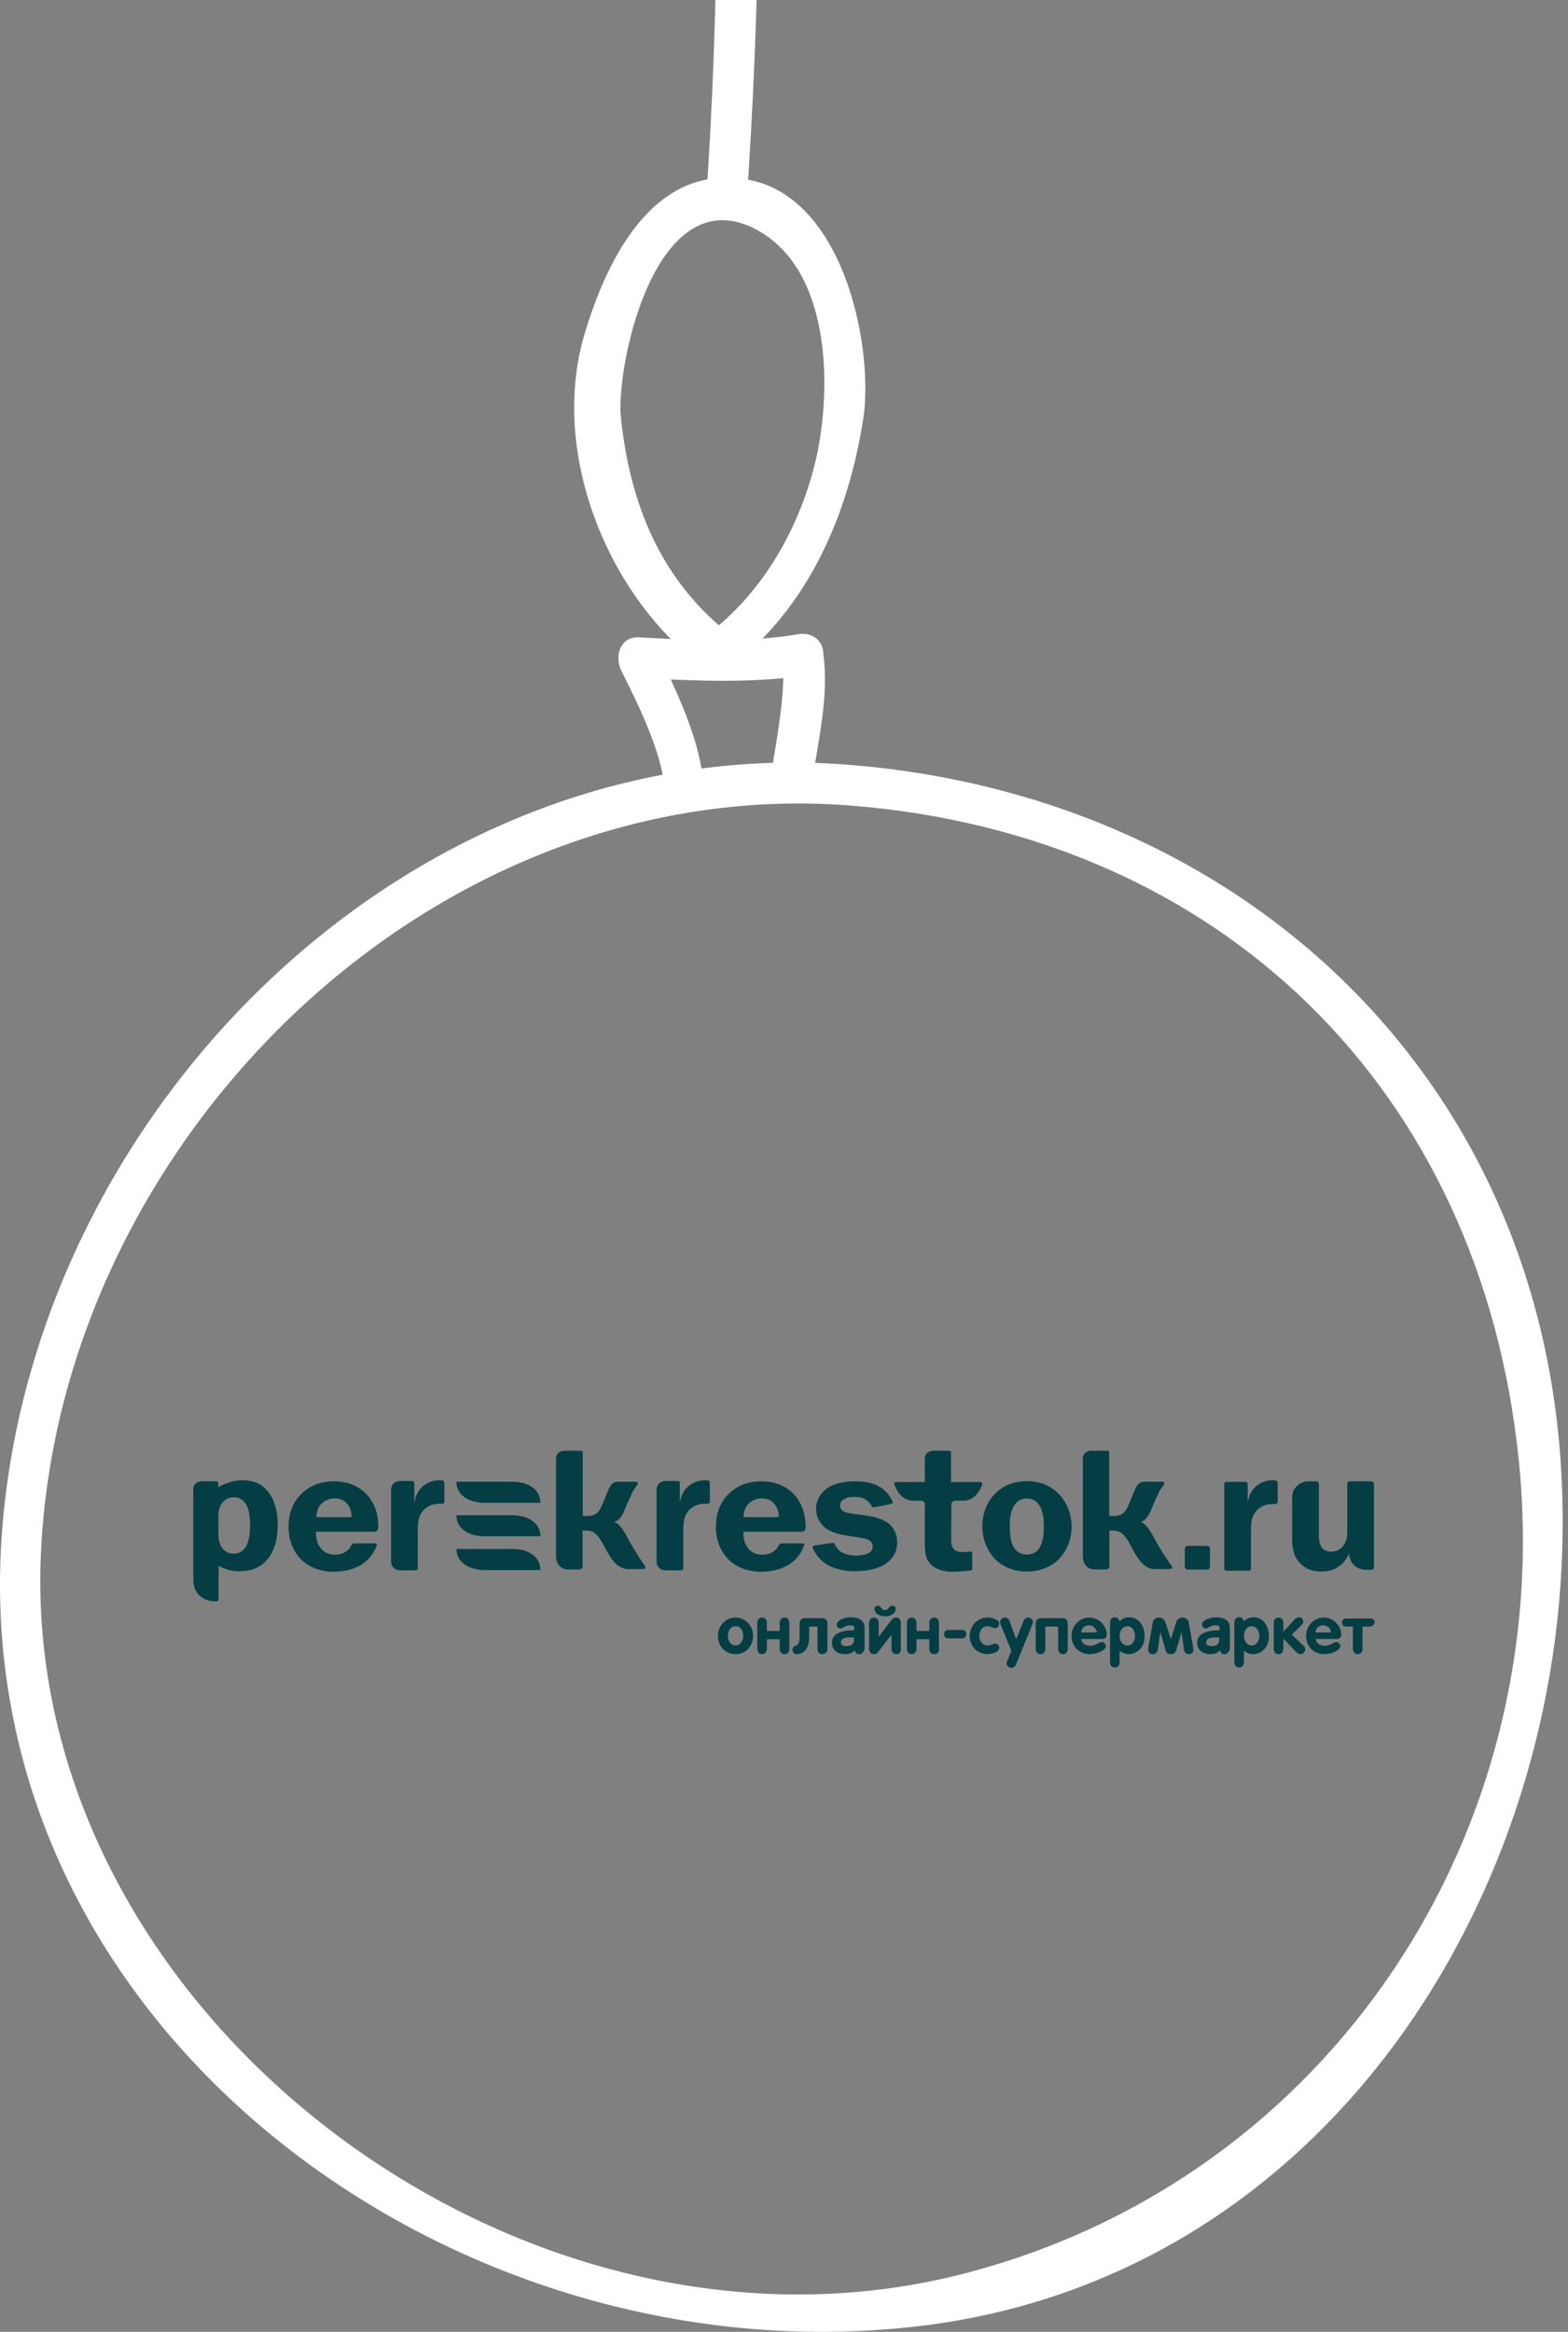 <svg width="146" height="217" viewBox="0 0 146 217" fill="none" xmlns="http://www.w3.org/2000/svg">
<rect x="0" y="0" width="146" height="217" fill="#808080" stroke="none"/>
<path d="M79.097 71.177C39.166 67.94 4.092 101.935 0.314 141.056C-4.272 188.002 42.134 222.267 86.651 216.331C124.423 211.205 146.547 174.782 145.468 139.168C144.389 100.856 116.059 74.145 79.097 71.177C76.668 70.908 76.668 74.955 79.097 74.955C113.631 77.653 137.913 101.395 141.421 135.93C144.928 170.465 123.884 202.571 90.159 211.475C48.609 222.537 1.663 187.193 3.822 144.294C5.71 105.982 40.245 71.987 79.097 74.955C81.525 75.225 81.525 71.447 79.097 71.177Z" fill="white"/>
<path d="M65.337 71.717C64.797 67.94 62.639 63.623 61.02 60.115C60.48 61.195 59.941 62.004 59.401 63.083C64.797 63.353 69.923 63.623 75.319 62.813C74.51 62.274 73.701 61.465 72.891 60.925C73.161 64.702 72.352 68.479 71.812 71.987C71.542 74.415 75.049 75.494 75.589 73.066C76.129 69.019 77.208 64.972 76.668 60.925C76.668 59.576 75.589 58.767 74.24 59.036C69.384 59.846 64.257 59.576 59.401 59.306C57.782 59.306 57.243 60.925 57.782 62.274C59.401 65.512 61.29 69.289 61.829 72.796C62.099 75.225 65.876 74.145 65.337 71.717Z" fill="white"/>
<path d="M68.304 59.306C61.559 54.18 58.592 46.895 57.782 38.531C57.512 33.405 61.02 17.487 69.653 20.994C77.208 24.232 77.478 35.294 76.129 42.039C74.78 48.514 71.272 54.989 65.876 59.036C63.988 60.655 65.876 63.893 67.765 62.274C75.319 56.608 79.097 47.705 80.445 38.531C81.255 31.517 78.287 18.026 69.384 16.677C61.02 15.328 56.703 23.692 54.544 30.707C51.037 41.769 56.433 55.259 65.337 62.004C67.495 63.623 70.193 60.925 68.304 59.306Z" fill="white"/>
<path d="M69.456 19.647C70.856 0.444 70.848 -18.017 70.637 -37.387C70.67 -37.838 66.902 -38.113 66.87 -37.662C66.816 -18.361 67.092 0.12 65.689 19.372C65.387 19.804 69.423 20.098 69.456 19.647Z" fill="white"/>
<path fill-rule="evenodd" clip-rule="evenodd" d="M112.403 143.857H110.579C110.443 143.857 110.323 143.972 110.323 144.104V145.82C110.323 145.952 110.443 146.067 110.579 146.067H112.403C112.54 146.067 112.659 145.952 112.659 145.82V144.104C112.659 143.972 112.54 143.857 112.403 143.857Z" fill="#043E44"/>
<path fill-rule="evenodd" clip-rule="evenodd" d="M22.961 137.771C22.808 137.754 22.672 137.738 22.535 137.738C21.666 137.787 20.898 138.051 20.319 138.398V138.134C20.319 138.035 20.37 137.853 20.114 137.853H18.716C18.324 137.886 18 138.167 18 138.513V147.024C18 148.261 18.904 149.019 20.012 149.019H20.114C20.233 149.019 20.353 148.97 20.353 148.772V145.704C20.83 145.985 21.444 146.215 22.245 146.215C22.535 146.215 22.808 146.199 23.064 146.149C24.53 145.935 25.86 144.665 25.86 141.894C25.86 139.585 24.837 137.903 22.961 137.771ZM21.768 144.583C20.881 144.583 20.336 143.906 20.336 142.768V141.02C20.336 140.047 20.898 139.338 21.768 139.338C22.706 139.338 23.285 140.08 23.285 141.927C23.285 143.296 22.978 144.583 21.768 144.583Z" fill="#043E44"/>
<path fill-rule="evenodd" clip-rule="evenodd" d="M98.508 138.942C97.537 138.018 96.428 137.837 95.61 137.837C94.791 137.837 93.666 138.018 92.711 138.942C92.319 139.321 91.467 140.327 91.467 142.026C91.467 143.329 91.995 144.484 92.779 145.209C93.359 145.737 94.297 146.248 95.626 146.248C96.956 146.248 97.894 145.737 98.474 145.209C99.258 144.484 99.786 143.313 99.786 142.026C99.752 140.327 98.9 139.338 98.508 138.942ZM96.82 143.989C96.513 144.517 96.053 144.665 95.61 144.665C95.166 144.665 94.706 144.5 94.399 143.989C94.194 143.659 94.024 143.131 94.024 142.043C94.024 141.449 94.058 140.657 94.45 140.08C94.723 139.651 95.098 139.453 95.61 139.453C96.138 139.453 96.496 139.651 96.769 140.08C97.161 140.674 97.195 141.449 97.195 142.043C97.195 143.131 97.007 143.642 96.82 143.989Z" fill="#043E44"/>
<path fill-rule="evenodd" clip-rule="evenodd" d="M34.266 139.206C33.703 138.546 32.714 137.853 31.111 137.853C30.378 137.853 29.321 137.969 28.349 138.76C27.684 139.305 26.866 140.294 26.866 142.075C26.866 143.593 27.497 144.582 28.059 145.143C28.69 145.754 29.696 146.265 31.077 146.265C32.185 146.265 33.089 145.984 33.754 145.539C34.214 145.226 34.76 144.698 35.067 143.84C35.084 143.774 35.118 143.626 34.93 143.626H32.97C32.85 143.626 32.731 143.758 32.697 143.824C32.629 143.989 32.526 144.121 32.424 144.22C32.203 144.434 31.793 144.681 31.197 144.681C30.412 144.681 29.952 144.286 29.696 143.824C29.492 143.477 29.406 142.983 29.423 142.537H34.913C35.135 142.504 35.203 142.389 35.22 142.092C35.22 142.092 35.22 142.059 35.22 142.026C35.22 140.723 34.777 139.783 34.266 139.206ZM32.731 141.185H29.458C29.458 140.69 29.628 140.228 29.918 139.948C30.225 139.651 30.651 139.437 31.163 139.437C31.81 139.437 32.185 139.733 32.407 140.047C32.629 140.36 32.748 140.805 32.731 141.185Z" fill="#043E44"/>
<path fill-rule="evenodd" clip-rule="evenodd" d="M74.059 139.206C73.496 138.546 72.507 137.853 70.905 137.853C70.172 137.853 69.115 137.969 68.143 138.761C67.478 139.305 66.659 140.294 66.659 142.076C66.659 143.593 67.29 144.583 67.853 145.143C68.484 145.754 69.49 146.265 70.871 146.265C71.979 146.265 72.882 145.985 73.547 145.539C74.008 145.226 74.553 144.698 74.86 143.84C74.877 143.775 74.911 143.626 74.724 143.626H72.763C72.644 143.626 72.525 143.758 72.49 143.824C72.422 143.989 72.32 144.121 72.218 144.22C71.996 144.434 71.587 144.682 70.99 144.682C70.206 144.682 69.746 144.286 69.49 143.824C69.285 143.478 69.2 142.983 69.217 142.538H74.707C74.928 142.504 74.997 142.389 75.014 142.092C75.014 142.092 75.014 142.059 75.014 142.026C74.997 140.723 74.553 139.783 74.059 139.206ZM72.507 141.185H69.234C69.234 140.69 69.404 140.228 69.694 139.948C70.001 139.651 70.427 139.437 70.939 139.437C71.587 139.437 71.962 139.734 72.183 140.047C72.405 140.36 72.525 140.806 72.507 141.185Z" fill="#043E44"/>
<path fill-rule="evenodd" clip-rule="evenodd" d="M58.578 143.379C58.049 142.323 57.589 141.696 57.146 141.63C57.146 141.63 57.742 141.597 58.152 140.542C58.288 140.162 58.68 139.305 58.936 138.777C59.038 138.579 59.192 138.365 59.362 138.167C59.379 138.134 59.396 138.101 59.396 138.068C59.396 137.969 59.328 137.903 59.226 137.886H57.521C57.043 137.903 56.822 138.249 56.668 138.596C56.413 139.173 56.31 139.519 55.952 140.294C55.782 140.674 55.458 141.07 54.759 141.07H54.264V135.297C54.264 135.198 54.316 135 54.06 135H52.508C52.099 135.033 51.792 135.313 51.775 135.66V144.748C51.775 144.929 51.792 145.16 51.877 145.391C52.048 145.754 52.389 146.051 52.815 146.051H53.889C54.162 146.051 54.247 145.919 54.247 145.704V142.439H54.673C55.611 142.439 56.02 143.478 56.43 144.203C56.805 144.88 57.436 146.084 58.578 146.018H59.925C60.01 146.018 60.095 145.935 60.095 145.853C60.095 145.82 60.078 145.787 60.078 145.77C59.737 145.292 59.021 144.17 58.578 143.379Z" fill="#043E44"/>
<path fill-rule="evenodd" clip-rule="evenodd" d="M107.595 143.379C107.066 142.323 106.606 141.696 106.162 141.631C106.162 141.631 106.759 141.598 107.169 140.542C107.305 140.163 107.697 139.305 107.952 138.777C108.055 138.579 108.209 138.365 108.379 138.167C108.396 138.134 108.413 138.101 108.413 138.068C108.413 137.969 108.345 137.903 108.243 137.887H106.537C106.06 137.903 105.839 138.249 105.685 138.596C105.429 139.173 105.327 139.519 104.969 140.295C104.798 140.674 104.474 141.07 103.776 141.07H103.281V135.297C103.281 135.198 103.332 135 103.077 135H101.559C101.15 135.033 100.843 135.314 100.826 135.66V144.748C100.826 144.929 100.843 145.16 100.929 145.391C101.099 145.754 101.423 146.051 101.866 146.051H102.94C103.213 146.051 103.298 145.919 103.298 145.704V142.439H103.725C104.662 142.439 105.071 143.478 105.48 144.204C105.856 144.88 106.486 146.084 107.629 146.018H108.976C109.061 146.018 109.146 145.935 109.146 145.853C109.146 145.82 109.129 145.787 109.129 145.77C108.754 145.292 108.038 144.17 107.595 143.379Z" fill="#043E44"/>
<path fill-rule="evenodd" clip-rule="evenodd" d="M80.657 141.036L79.276 140.855C78.833 140.789 78.219 140.657 78.219 140.113C78.219 139.915 78.321 139.634 78.662 139.47C78.816 139.387 79.071 139.305 79.566 139.305C79.941 139.305 80.35 139.338 80.708 139.618C80.896 139.75 81.066 139.964 81.186 140.195C81.22 140.261 81.288 140.294 81.373 140.278L82.993 139.948C83.095 139.931 83.163 139.816 83.112 139.733C82.873 139.189 82.515 138.793 82.209 138.562C81.373 137.936 80.435 137.853 79.651 137.853C78.867 137.853 77.878 137.952 77.111 138.43C76.412 138.892 75.986 139.634 75.986 140.41C75.986 141.185 76.344 141.746 76.77 142.125C77.35 142.62 78.185 142.801 78.901 142.917L80.094 143.098C80.589 143.181 81.254 143.279 81.254 143.906C81.254 144.071 81.22 144.335 80.913 144.517C80.606 144.698 79.992 144.764 79.668 144.764C79.14 144.764 78.577 144.615 78.219 144.352C78.049 144.22 77.844 144.005 77.725 143.692C77.69 143.626 77.622 143.576 77.537 143.576L75.815 143.824C75.713 143.84 75.644 143.956 75.679 144.055C75.832 144.418 76.156 144.995 76.804 145.473C77.725 146.1 78.85 146.215 79.634 146.215C80.623 146.215 81.697 146.034 82.447 145.539C82.959 145.193 83.538 144.566 83.538 143.527C83.538 142.768 83.231 142.24 82.891 141.911C82.277 141.333 81.339 141.135 80.657 141.036Z" fill="#043E44"/>
<path fill-rule="evenodd" clip-rule="evenodd" d="M127.696 137.853H125.667C125.547 137.853 125.446 137.952 125.446 138.068V142.521C125.446 142.933 125.394 143.444 125.07 143.857C124.78 144.22 124.354 144.401 123.945 144.401C123.587 144.401 123.28 144.269 123.093 144.038C122.803 143.675 122.803 143.098 122.803 142.801V138.068C122.803 137.952 122.701 137.853 122.581 137.853H121.848C120.996 137.853 120.314 138.513 120.314 139.338V143.197C120.314 144.055 120.433 144.995 121.268 145.671C121.694 146.034 122.274 146.248 123.041 146.248C124.286 146.248 125.156 145.589 125.599 144.616H125.633C125.633 145.424 126.315 146.083 127.15 146.083H127.713C127.833 146.083 127.934 145.984 127.934 145.869V138.068C127.918 137.952 127.815 137.853 127.696 137.853Z" fill="#043E44"/>
<path fill-rule="evenodd" clip-rule="evenodd" d="M41.374 137.986C41.374 137.986 41.374 137.804 41.17 137.771C41.068 137.755 41.017 137.755 40.914 137.755C40.863 137.755 40.812 137.755 40.761 137.755C39.976 137.804 39.499 138.167 39.226 138.447C39.005 138.678 38.698 139.107 38.612 139.734H38.578V138.002C38.578 137.903 38.493 137.821 38.391 137.821H37.231C36.771 137.821 36.413 138.184 36.413 138.612V145.342C36.413 145.787 36.771 146.133 37.231 146.133H38.715C38.817 146.133 38.902 146.051 38.902 145.952V142.356C38.902 141.482 39.022 140.707 39.84 140.212C40.164 140.014 40.556 139.932 40.982 139.932C41.033 139.932 41.085 139.932 41.119 139.932C41.409 139.981 41.374 139.684 41.374 139.684V137.986Z" fill="#043E44"/>
<path fill-rule="evenodd" clip-rule="evenodd" d="M66.097 137.985C66.097 137.985 66.097 137.804 65.892 137.771C65.79 137.755 65.739 137.755 65.636 137.755C65.585 137.755 65.534 137.755 65.483 137.755C64.698 137.804 64.221 138.167 63.948 138.447C63.727 138.678 63.42 139.107 63.335 139.734H63.3V138.002C63.3 137.903 63.215 137.821 63.113 137.821H61.953C61.493 137.821 61.135 138.183 61.135 138.612V145.342C61.135 145.787 61.493 146.133 61.953 146.133H63.437C63.539 146.133 63.624 146.051 63.624 145.952V142.356C63.624 141.482 63.744 140.707 64.562 140.212C64.886 140.014 65.278 139.932 65.704 139.932C65.756 139.932 65.807 139.932 65.841 139.932C66.131 139.981 66.097 139.684 66.097 139.684V137.985Z" fill="#043E44"/>
<path fill-rule="evenodd" clip-rule="evenodd" d="M118.967 137.985C118.967 137.985 118.967 137.804 118.763 137.771C118.661 137.754 118.609 137.754 118.507 137.754C118.456 137.754 118.405 137.754 118.353 137.754C117.57 137.804 117.092 138.167 116.819 138.447C116.598 138.678 116.29 139.107 116.205 139.734H116.171V138.084C116.171 137.985 116.086 137.903 115.984 137.903H114.177C114.074 137.903 113.989 137.985 113.989 138.084V145.985C113.989 146.084 114.074 146.166 114.177 146.166H116.29C116.393 146.166 116.478 146.084 116.478 145.985V142.389C116.478 141.515 116.598 140.74 117.416 140.245C117.74 140.047 118.132 139.965 118.541 139.965C118.592 139.965 118.643 139.965 118.677 139.965C118.967 140.014 118.967 139.717 118.967 139.717V137.985Z" fill="#043E44"/>
<path fill-rule="evenodd" clip-rule="evenodd" d="M91.279 137.919H88.551V135.297C88.551 135.198 88.602 135 88.346 135H86.829C86.42 135.033 86.113 135.314 86.113 135.66V137.919H83.419C83.249 137.919 83.249 138.018 83.266 138.101C83.504 138.876 84.101 139.618 84.954 139.651H85.806C85.942 139.668 86.062 139.767 86.113 139.899V143.758C86.113 143.758 86.113 144.467 86.249 144.913C86.317 145.144 86.471 145.374 86.675 145.572C87.221 146.133 88.056 146.265 88.687 146.265C89.165 146.265 89.813 146.216 90.358 146.15C90.461 146.133 90.528 146.051 90.528 145.968V144.566C90.528 144.451 90.427 144.368 90.307 144.385C90.068 144.418 89.796 144.434 89.608 144.434C89.335 144.434 89.062 144.401 88.841 144.187C88.568 143.907 88.568 143.56 88.568 143.263V141.565H88.585V139.998C88.585 139.816 88.739 139.668 88.926 139.651H89.779C90.631 139.618 91.21 138.876 91.467 138.101C91.467 138.018 91.449 137.919 91.279 137.919Z" fill="#043E44"/>
<path d="M50.316 146.11C50.316 144.639 48.824 144.119 47.72 144.148H42.499C42.499 145.591 43.991 146.11 45.095 146.11H50.316Z" fill="#043E44"/>
<path d="M47.72 137.887C48.824 137.887 50.316 138.377 50.316 139.849H45.095C43.991 139.849 42.499 139.358 42.499 137.887H47.72Z" fill="#043E44"/>
<path d="M47.72 141.003C48.824 141.003 50.316 141.522 50.316 142.965H45.095C43.991 142.965 42.499 142.475 42.499 141.003H47.72Z" fill="#043E44"/>
<path d="M68.484 153.935C67.499 153.935 66.843 153.155 66.843 152.232C66.843 151.337 67.529 150.53 68.484 150.53C69.438 150.53 70.124 151.337 70.124 152.232C70.124 153.155 69.468 153.935 68.484 153.935ZM68.484 151.337C67.976 151.337 67.768 151.828 67.768 152.232C67.768 152.665 68.006 153.127 68.484 153.127C68.961 153.127 69.2 152.665 69.2 152.232C69.2 151.799 68.991 151.337 68.484 151.337Z" fill="#043E44"/>
<path d="M73.048 153.934C72.779 153.934 72.6 153.732 72.6 153.444V152.549H71.407V153.444C71.407 153.732 71.228 153.934 70.96 153.934C70.691 153.934 70.512 153.732 70.512 153.444V151.02C70.512 150.731 70.691 150.529 70.96 150.529C71.228 150.529 71.407 150.731 71.407 151.02V151.77H72.6V151.02C72.6 150.731 72.779 150.529 73.048 150.529C73.316 150.529 73.495 150.731 73.495 151.02V153.444C73.495 153.732 73.316 153.934 73.048 153.934Z" fill="#043E44"/>
<path d="M76.568 153.935C76.3 153.935 76.121 153.733 76.121 153.444V151.367H75.345V152.319C75.345 153.387 74.868 153.935 74.182 153.935C73.913 153.935 73.794 153.733 73.794 153.531C73.794 153.358 73.883 153.214 74.062 153.156C74.241 153.098 74.45 152.925 74.45 152.406V151.078C74.45 150.79 74.629 150.588 74.898 150.588H76.598C76.867 150.588 77.046 150.79 77.046 151.078V153.444C77.046 153.733 76.837 153.935 76.568 153.935Z" fill="#043E44"/>
<path d="M79.998 153.935C79.789 153.935 79.64 153.848 79.581 153.56C79.431 153.82 79.044 153.935 78.716 153.935C77.97 153.935 77.463 153.56 77.463 152.867C77.463 151.857 78.686 151.713 79.551 151.713V151.482C79.551 151.309 79.402 151.251 79.163 151.251C78.626 151.251 78.537 151.54 78.298 151.54C77.999 151.54 77.91 151.338 77.91 151.165C77.91 150.79 78.656 150.501 79.193 150.501C80.028 150.501 80.505 150.847 80.505 151.482V153.444C80.416 153.733 80.267 153.935 79.998 153.935ZM79.551 152.377C79.014 152.377 78.298 152.319 78.298 152.867C78.298 153.127 78.566 153.185 78.835 153.185C79.312 153.185 79.521 152.954 79.521 152.521V152.377H79.551Z" fill="#043E44"/>
<path d="M83.46 153.935C83.191 153.935 83.012 153.733 83.012 153.444V152.117L81.759 153.733C81.67 153.848 81.55 153.935 81.371 153.935C81.103 153.935 80.924 153.733 80.924 153.444V151.021C80.924 150.732 81.103 150.53 81.371 150.53C81.64 150.53 81.819 150.732 81.819 151.021V152.319L82.983 150.79C83.102 150.617 83.281 150.53 83.43 150.53C83.698 150.53 83.877 150.732 83.877 151.021V153.444C83.937 153.733 83.728 153.935 83.46 153.935ZM81.431 149.722C81.431 149.549 81.55 149.434 81.73 149.434C82.117 149.434 81.998 149.837 82.416 149.837C82.774 149.837 82.714 149.434 83.102 149.434C83.281 149.434 83.4 149.578 83.4 149.722C83.4 150.155 82.923 150.415 82.416 150.415C81.909 150.415 81.431 150.155 81.431 149.722Z" fill="#043E44"/>
<path d="M86.98 153.934C86.711 153.934 86.532 153.732 86.532 153.444V152.549H85.339V153.444C85.339 153.732 85.16 153.934 84.892 153.934C84.623 153.934 84.444 153.732 84.444 153.444V151.02C84.444 150.731 84.623 150.529 84.892 150.529C85.16 150.529 85.339 150.731 85.339 151.02V151.77H86.532V151.02C86.532 150.731 86.711 150.529 86.98 150.529C87.248 150.529 87.427 150.731 87.427 151.02V153.444C87.457 153.732 87.278 153.934 86.98 153.934Z" fill="#043E44"/>
<path d="M89.606 152.463H88.263C88.024 152.463 87.905 152.29 87.905 152.088C87.905 151.857 88.024 151.684 88.263 151.684H89.606C89.844 151.684 89.963 151.857 89.963 152.088C89.963 152.29 89.844 152.463 89.606 152.463Z" fill="#043E44"/>
<path d="M91.932 153.934C90.948 153.934 90.291 153.155 90.291 152.232C90.291 151.337 90.977 150.529 91.932 150.529C92.29 150.529 93.036 150.674 93.036 151.078C93.036 151.251 92.917 151.511 92.678 151.511C92.439 151.511 92.231 151.337 91.962 151.337C91.455 151.337 91.187 151.77 91.187 152.232C91.187 152.665 91.455 153.126 91.962 153.126C92.201 153.126 92.529 152.953 92.648 152.953C92.857 152.953 93.036 153.126 93.036 153.328C93.066 153.79 92.26 153.934 91.932 153.934Z" fill="#043E44"/>
<path d="M96.14 151.136L94.618 154.858C94.529 155.06 94.409 155.204 94.201 155.204C93.902 155.204 93.723 155.002 93.723 154.829C93.723 154.742 93.753 154.656 93.783 154.569L94.17 153.617L93.157 151.136C93.126 151.078 93.126 150.991 93.126 150.905C93.126 150.674 93.365 150.53 93.544 150.53C93.753 150.53 93.932 150.645 93.992 150.847L94.618 152.549L95.305 150.847C95.394 150.645 95.543 150.53 95.752 150.53C95.931 150.53 96.17 150.703 96.17 150.905C96.17 150.991 96.17 151.049 96.14 151.136Z" fill="#043E44"/>
<path d="M98.974 153.935C98.706 153.935 98.526 153.733 98.526 153.444V151.367H97.333V153.444C97.333 153.733 97.154 153.935 96.886 153.935C96.617 153.935 96.438 153.733 96.438 153.444V151.078C96.438 150.79 96.617 150.588 96.886 150.588H98.974C99.242 150.588 99.421 150.79 99.421 151.078V153.444C99.421 153.733 99.242 153.935 98.974 153.935Z" fill="#043E44"/>
<path d="M102.613 152.521H100.673C100.733 152.953 101.091 153.155 101.538 153.155C102.016 153.155 102.344 152.809 102.583 152.809C102.792 152.809 102.971 153.011 102.971 153.184C102.971 153.559 102.165 153.934 101.479 153.934C100.465 153.934 99.778 153.213 99.778 152.232C99.778 151.337 100.465 150.529 101.419 150.529C102.404 150.529 103.06 151.395 103.06 152.145C103.03 152.376 102.911 152.521 102.613 152.521ZM101.389 151.251C100.972 151.251 100.703 151.539 100.673 151.915H102.135C102.046 151.539 101.807 151.251 101.389 151.251Z" fill="#043E44"/>
<path d="M105.088 153.935C104.79 153.935 104.492 153.819 104.254 153.617V154.685C104.254 154.974 104.075 155.176 103.806 155.176C103.537 155.176 103.358 154.974 103.358 154.685V150.992C103.358 150.703 103.537 150.501 103.806 150.501C104.044 150.501 104.194 150.674 104.254 150.905C104.433 150.645 104.761 150.501 105.119 150.501C106.103 150.501 106.581 151.396 106.581 152.261C106.61 153.098 106.014 153.935 105.088 153.935ZM104.969 151.338C104.492 151.338 104.254 151.8 104.254 152.203C104.254 152.636 104.462 153.127 104.969 153.127C105.446 153.127 105.685 152.665 105.685 152.232C105.685 151.799 105.446 151.338 104.969 151.338Z" fill="#043E44"/>
<path d="M110.728 153.935C110.43 153.935 110.28 153.761 110.25 153.531L110.012 151.886L109.505 153.617C109.474 153.733 109.355 153.935 109.027 153.935C108.699 153.935 108.58 153.761 108.55 153.617L108.043 151.886L107.804 153.531C107.774 153.733 107.625 153.935 107.327 153.935C107.088 153.935 106.909 153.761 106.909 153.502C106.909 153.473 106.909 153.444 106.909 153.415L107.356 150.905C107.386 150.732 107.625 150.53 107.924 150.53C108.222 150.53 108.43 150.732 108.49 150.905L109.027 152.55L109.534 150.905C109.594 150.732 109.803 150.53 110.101 150.53C110.429 150.53 110.638 150.732 110.668 150.905L111.115 153.415C111.115 153.444 111.115 153.473 111.115 153.502C111.145 153.733 110.966 153.935 110.728 153.935Z" fill="#043E44"/>
<path d="M114.009 153.935C113.8 153.935 113.651 153.848 113.592 153.56C113.442 153.819 113.055 153.935 112.726 153.935C111.98 153.935 111.473 153.56 111.473 152.867C111.473 151.857 112.696 151.713 113.561 151.713V151.482C113.561 151.309 113.413 151.251 113.174 151.251C112.637 151.251 112.547 151.54 112.309 151.54C112.011 151.54 111.92 151.338 111.92 151.165C111.92 150.79 112.667 150.501 113.203 150.501C114.039 150.501 114.516 150.847 114.516 151.482V153.444C114.426 153.733 114.278 153.935 114.009 153.935ZM113.561 152.377C113.024 152.377 112.309 152.319 112.309 152.867C112.309 153.127 112.577 153.185 112.845 153.185C113.323 153.185 113.532 152.954 113.532 152.521V152.377H113.561Z" fill="#043E44"/>
<path d="M116.664 153.935C116.366 153.935 116.067 153.819 115.828 153.617V154.685C115.828 154.974 115.65 155.176 115.381 155.176C115.113 155.176 114.934 154.974 114.934 154.685V150.992C114.934 150.703 115.113 150.501 115.381 150.501C115.62 150.501 115.769 150.674 115.828 150.905C116.007 150.645 116.336 150.501 116.694 150.501C117.679 150.501 118.156 151.396 118.156 152.261C118.186 153.098 117.589 153.935 116.664 153.935ZM116.545 151.338C116.067 151.338 115.828 151.8 115.828 152.204C115.828 152.636 116.038 153.127 116.545 153.127C117.022 153.127 117.261 152.665 117.261 152.232C117.261 151.8 117.022 151.338 116.545 151.338Z" fill="#043E44"/>
<path d="M121.079 153.935C120.9 153.935 120.781 153.819 120.632 153.675L119.498 152.492V153.444C119.498 153.733 119.319 153.935 119.05 153.935C118.782 153.935 118.603 153.733 118.603 153.444V151.02C118.603 150.732 118.782 150.53 119.05 150.53C119.319 150.53 119.498 150.732 119.498 151.02V151.857L120.542 150.703C120.662 150.588 120.841 150.501 120.96 150.501C121.198 150.501 121.348 150.703 121.348 150.905C121.348 151.02 121.288 151.136 121.169 151.251L120.273 152.117L121.407 153.184C121.496 153.271 121.527 153.387 121.527 153.473C121.497 153.762 121.318 153.935 121.079 153.935Z" fill="#043E44"/>
<path d="M124.451 152.52H122.512C122.571 152.953 122.93 153.155 123.377 153.155C123.854 153.155 124.182 152.809 124.421 152.809C124.63 152.809 124.809 153.011 124.809 153.184C124.809 153.559 124.003 153.934 123.317 153.934C122.302 153.934 121.616 153.213 121.616 152.232C121.616 151.337 122.302 150.529 123.257 150.529C124.242 150.529 124.898 151.395 124.898 152.145C124.839 152.376 124.719 152.52 124.451 152.52ZM123.198 151.251C122.78 151.251 122.512 151.539 122.481 151.914H123.943C123.884 151.539 123.645 151.251 123.198 151.251Z" fill="#043E44"/>
<path d="M127.493 151.367H126.866V153.444C126.866 153.733 126.687 153.935 126.419 153.935C126.151 153.935 125.972 153.733 125.972 153.444V151.367H125.345C125.106 151.367 124.957 151.223 124.957 150.992C124.957 150.761 125.136 150.617 125.345 150.617H127.553C127.791 150.617 128 150.703 128 150.992C127.941 151.251 127.732 151.367 127.493 151.367Z" fill="#043E44"/>
</svg>
